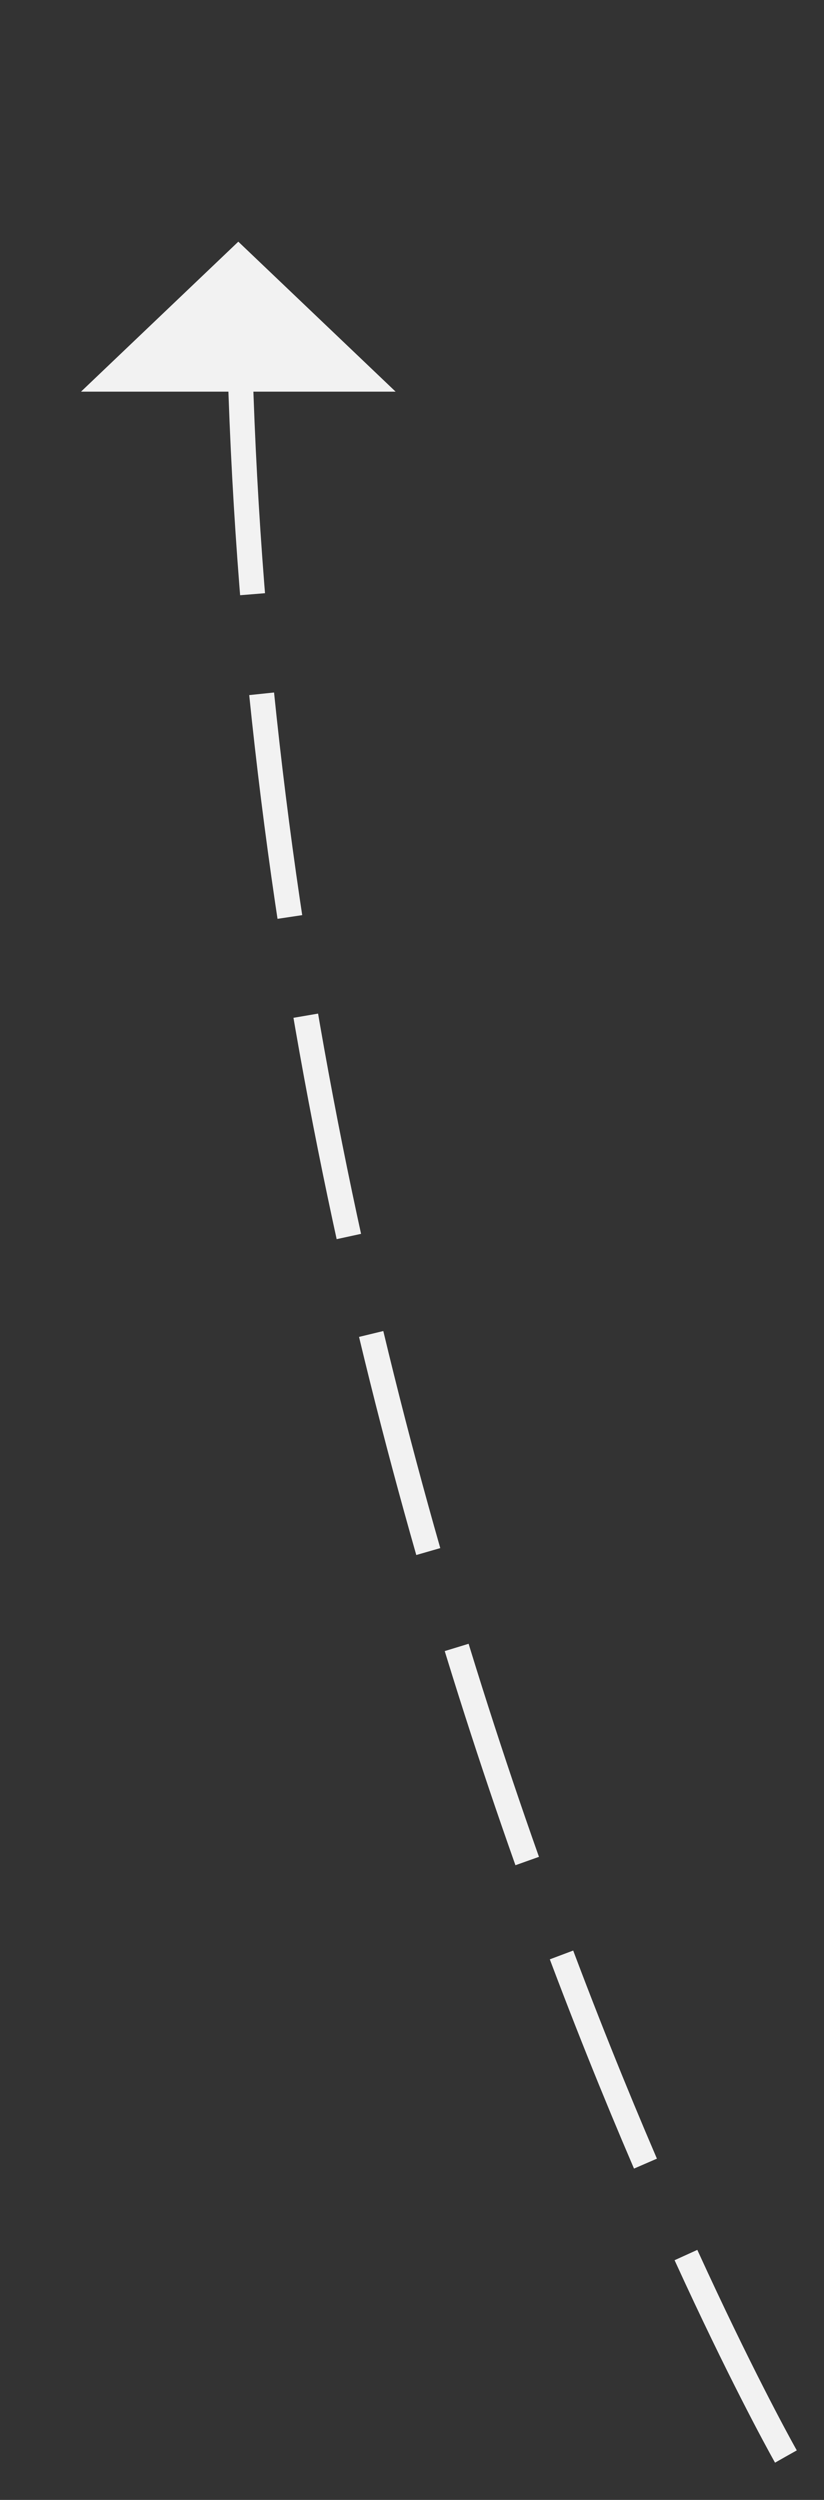 ﻿<?xml version="1.0" encoding="utf-8"?>
<svg version="1.1" xmlns:xlink="http://www.w3.org/1999/xlink" width="33px" height="100px" xmlns="http://www.w3.org/2000/svg">
  <rect width="100%" height="100%" fill="#333333" stroke="none"/>
  <g transform="matrix(1 0 0 1 -908 -7807 )">
    <path d="M 22.474 89.263  C 22.474 89.263  1.993 53.216  0.616 5.666  " stroke-width="1" stroke-dasharray="9,4" stroke="#f2f2f2" fill="none" transform="matrix(1 0 0 1 917 7816 )" />
    <path d="M 6.844 6.667  L 0.544 0.667  L -5.756 6.667  L 6.844 6.667  Z " fill-rule="nonzero" fill="#f2f2f2" stroke="none" transform="matrix(1 0 0 1 917 7816 )" />
  </g>
</svg>